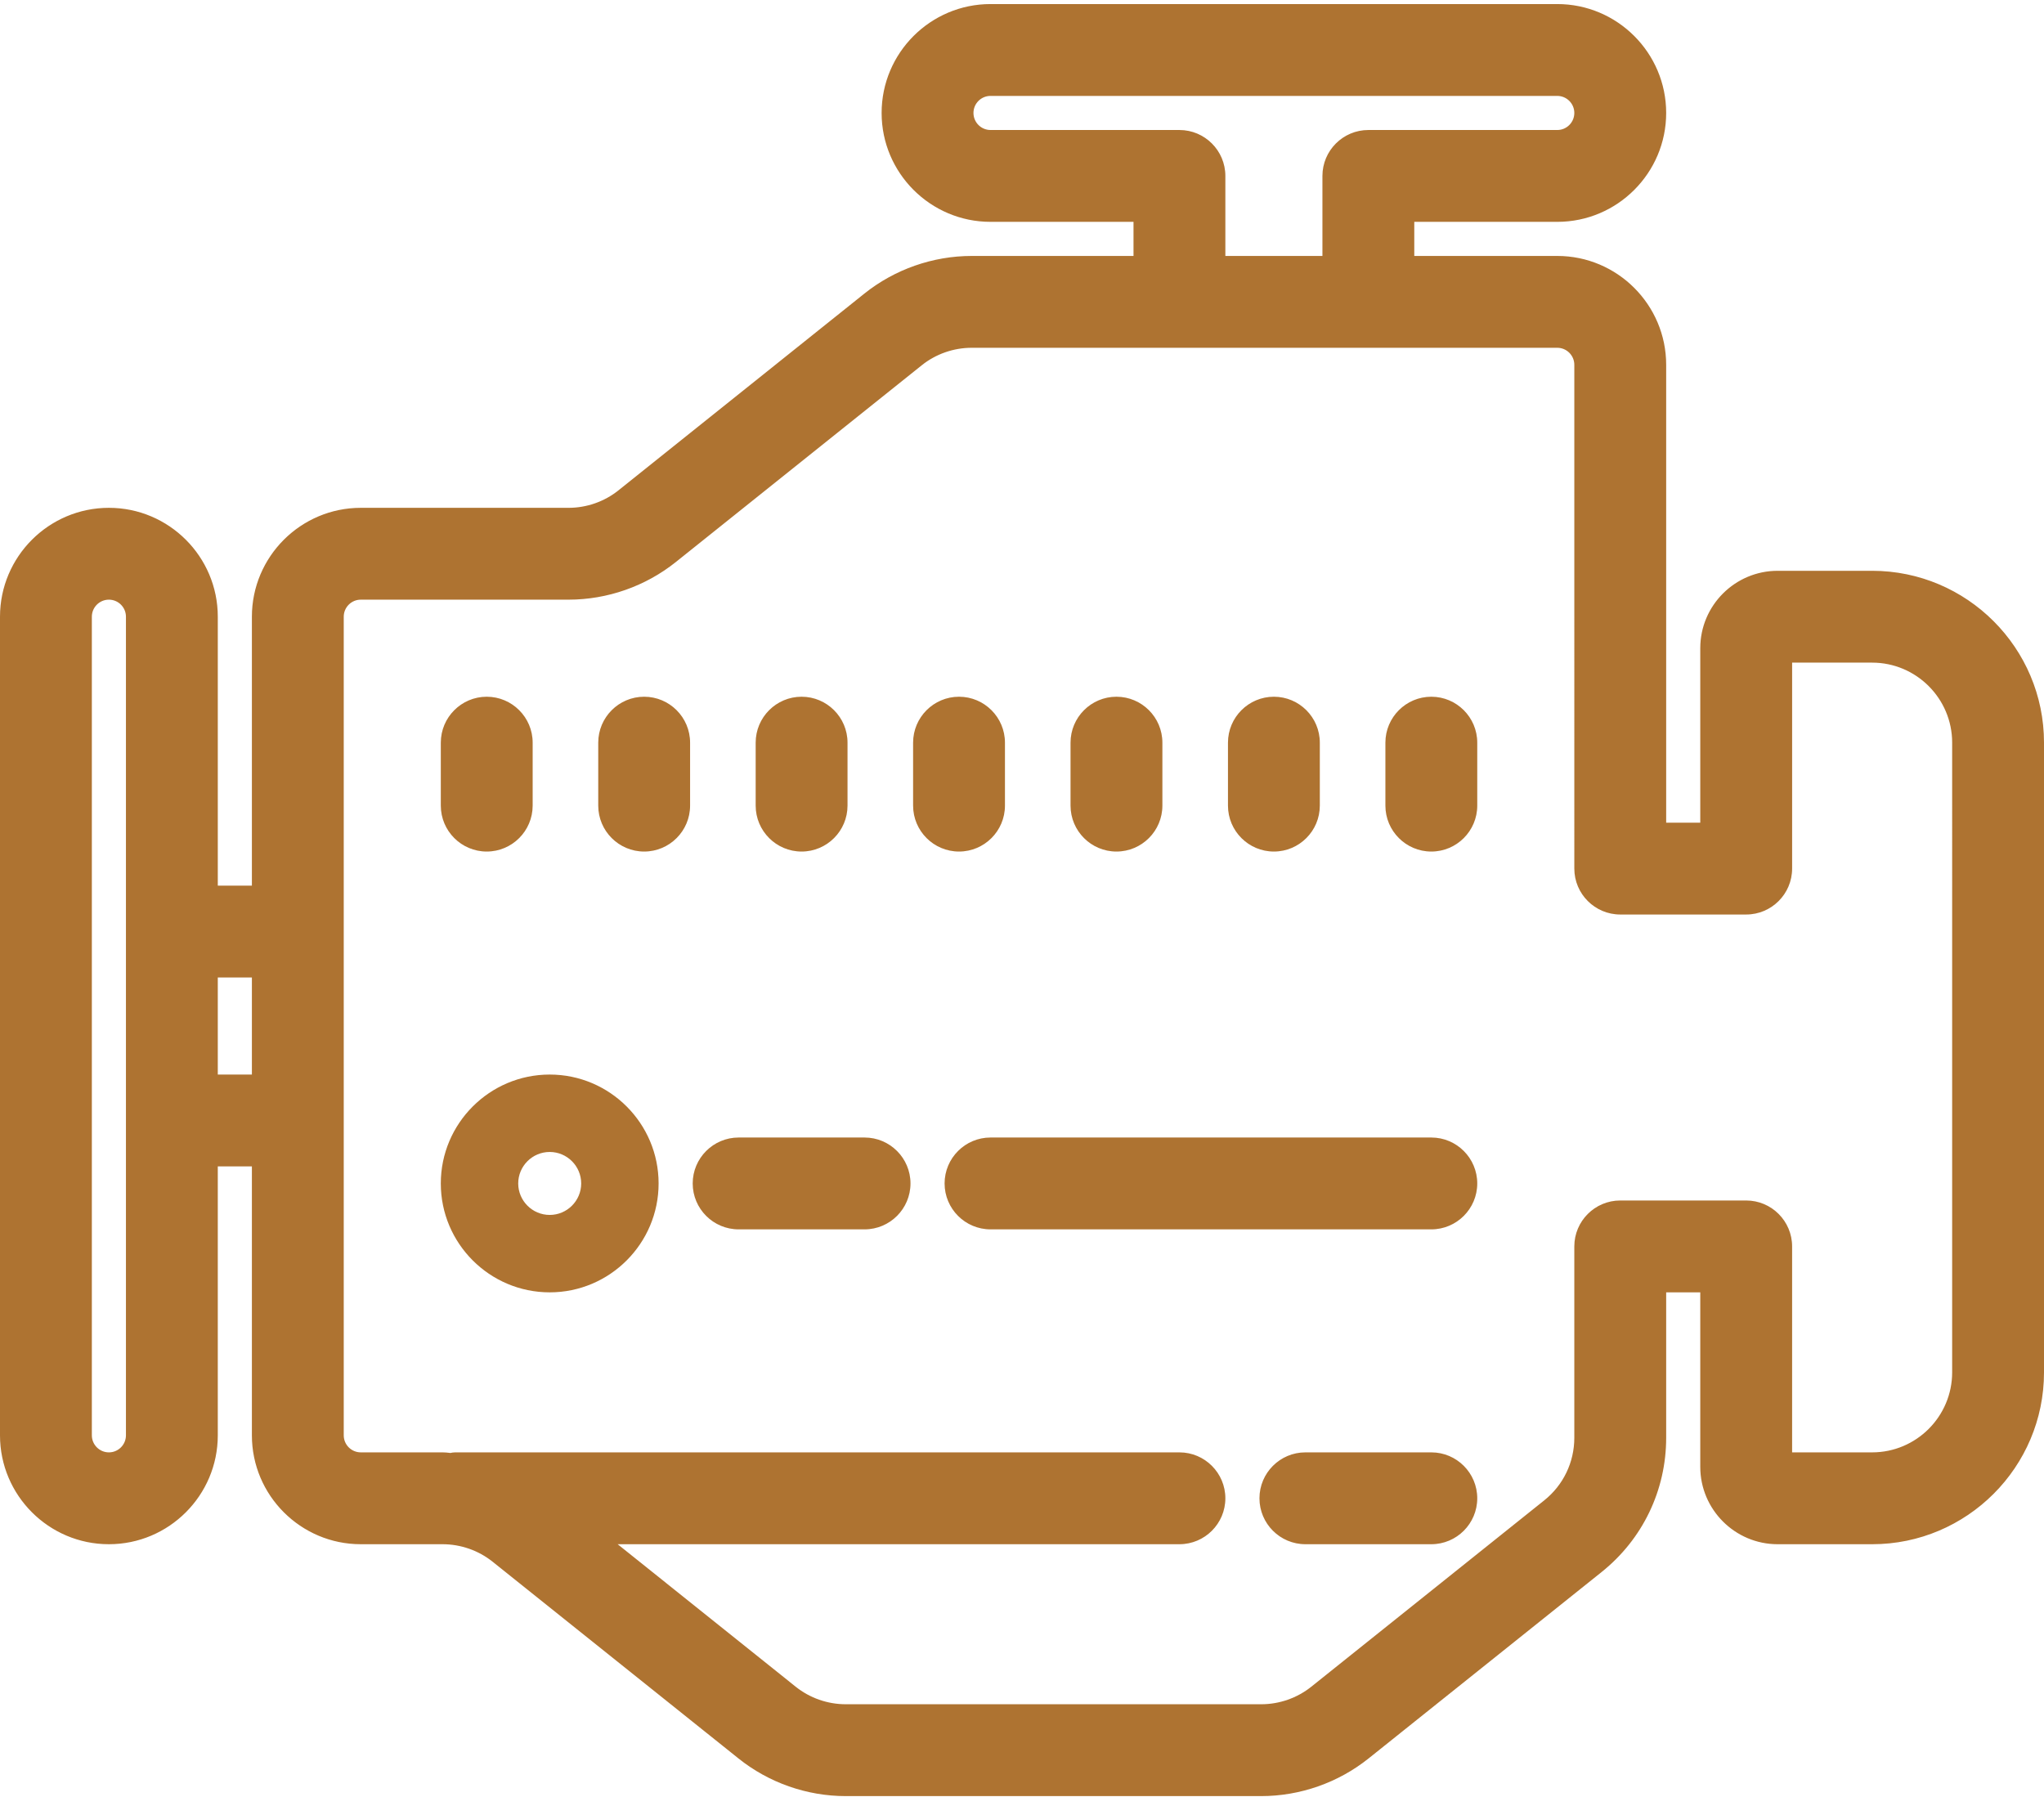 <?xml version="1.0" encoding="UTF-8"?> <!-- Generator: Adobe Illustrator 16.0.0, SVG Export Plug-In . SVG Version: 6.00 Build 0) --> <svg xmlns="http://www.w3.org/2000/svg" xmlns:xlink="http://www.w3.org/1999/xlink" id="Capa_1" x="0px" y="0px" width="686.838px" height="607px" viewBox="-37.422 0 686.838 607" xml:space="preserve"> <path fill="#AE7331" d="M295.417,6.217c-17.499,0-31.741,14.241-31.741,31.741c0,17.5,14.242,31.741,31.741,31.741h52.901v21.161 h-59.225c-11.966,0-23.689,4.112-33.042,11.593l-82.617,66.105c-5.597,4.487-12.644,6.943-19.817,6.943H83.812 c-17.5,0-31.74,14.241-31.74,31.741v95.222H30.911v-95.222c0-17.5-14.241-31.741-31.74-31.741c-17.5,0-31.741,14.241-31.741,31.741 v275.086c0,17.501,14.241,31.741,31.741,31.741c17.5,0,31.74-14.24,31.74-31.741v-95.221h21.161v95.221 c0,17.501,14.241,31.741,31.74,31.741h27.484c7.185,0,14.22,2.456,19.838,6.941l82.616,66.107 c9.332,7.479,21.057,11.593,33.023,11.593h139.589c11.967,0,23.709-4.114,33.062-11.593l78.319-62.655 c12.611-10.093,19.859-25.162,19.859-41.309v-53.728h21.16v63.481c0,11.67,9.49,21.161,21.161,21.161h31.74 c29.169,0,52.9-23.732,52.9-52.902V249.563c0-29.17-23.731-52.902-52.9-52.902h-31.74c-11.671,0-21.161,9.491-21.161,21.161v63.481 h-21.16V122.6c0-17.5-14.242-31.741-31.74-31.741h-52.902V69.698h52.902c17.498,0,31.74-14.241,31.74-31.741 c0-17.5-14.242-31.741-31.74-31.741H295.417z M295.417,27.377h190.446c5.827,0,10.579,4.75,10.579,10.58s-4.752,10.58-10.579,10.58 h-63.482c-5.841,0-10.581,4.741-10.581,10.581v31.741H369.48V59.118c0-5.84-4.742-10.581-10.581-10.581h-63.482 c-5.83,0-10.58-4.75-10.58-10.58S289.587,27.377,295.417,27.377z M289.094,112.02h59.225h10.581h63.481h63.482 c5.827,0,10.579,4.75,10.579,10.581v169.283c0,5.841,4.738,10.581,10.581,10.581h42.319c5.841,0,10.582-4.74,10.582-10.581v-74.061 h31.74c17.5,0,31.742,14.24,31.742,31.741v211.604c0,17.501-14.242,31.741-31.742,31.741h-31.74v-74.061 c0-5.841-4.741-10.582-10.582-10.582h-42.319c-5.843,0-10.581,4.741-10.581,10.582v64.307c0,9.702-4.338,18.735-11.903,24.798 l-78.318,62.654c-5.619,4.487-12.666,6.944-19.839,6.944H246.773c-7.185,0-14.221-2.457-19.839-6.944l-70.63-56.537h202.595 c5.839,0,10.581-4.74,10.581-10.581c0-5.84-4.742-10.58-10.581-10.58H115.553c-0.455,0-0.826,0.196-1.26,0.247 c-1.005-0.051-1.991-0.247-2.997-0.247H83.812c-5.83,0-10.58-4.751-10.58-10.58V376.525v-63.481V207.242 c0-5.83,4.75-10.581,10.58-10.581h69.805c11.967,0,23.69-4.112,33.043-11.592l82.618-66.106 C274.874,114.477,281.921,112.02,289.094,112.02z M-0.83,196.661c5.83,0,10.581,4.75,10.581,10.581v105.802v63.481v105.803 c0,5.829-4.751,10.58-10.581,10.58c-5.83,0-10.581-4.751-10.581-10.58V207.242C-11.41,201.412-6.66,196.661-0.83,196.661z M126.134,238.982c-5.84,0-10.581,4.741-10.581,10.582v21.159c0,5.84,4.741,10.581,10.581,10.581c5.839,0,10.58-4.741,10.58-10.581 v-21.159C136.713,243.723,131.973,238.982,126.134,238.982z M179.034,238.982c-5.84,0-10.58,4.741-10.58,10.582v21.159 c0,5.84,4.74,10.581,10.58,10.581c5.84,0,10.581-4.741,10.581-10.581v-21.159C189.615,243.723,184.875,238.982,179.034,238.982z M231.936,238.982c-5.84,0-10.58,4.741-10.58,10.582v21.159c0,5.84,4.739,10.581,10.58,10.581c5.84,0,10.581-4.741,10.581-10.581 v-21.159C242.517,243.723,237.775,238.982,231.936,238.982z M284.837,238.982c-5.84,0-10.581,4.741-10.581,10.582v21.159 c0,5.84,4.74,10.581,10.581,10.581c5.841,0,10.58-4.741,10.58-10.581v-21.159C295.417,243.723,290.678,238.982,284.837,238.982z M337.738,238.982c-5.842,0-10.579,4.741-10.579,10.582v21.159c0,5.84,4.737,10.581,10.579,10.581c5.838,0,10.58-4.741,10.58-10.581 v-21.159C348.318,243.723,343.576,238.982,337.738,238.982z M390.642,238.982c-5.843,0-10.582,4.741-10.582,10.582v21.159 c0,5.84,4.739,10.581,10.582,10.581c5.837,0,10.579-4.741,10.579-10.581v-21.159C401.221,243.723,396.479,238.982,390.642,238.982z M443.541,238.982c-5.842,0-10.58,4.741-10.58,10.582v21.159c0,5.84,4.738,10.581,10.58,10.581c5.84,0,10.58-4.741,10.58-10.581 v-21.159C454.121,243.723,449.381,238.982,443.541,238.982z M30.911,323.625h21.161v42.321H30.911V323.625z M401.221,492.908 c-5.842,0-10.579,4.74-10.579,10.58c0,5.841,4.737,10.581,10.579,10.581h42.32c5.84,0,10.58-4.74,10.58-10.581 c0-5.84-4.74-10.58-10.58-10.58H401.221z"></path> <path fill="#AE7331" d="M386.362,603.563H246.773c-13.066,0-25.871-4.497-36.057-12.659l-82.613-66.105 c-4.747-3.79-10.718-5.878-16.808-5.878H83.812c-20.177,0-36.592-16.415-36.592-36.593v-90.37H35.762v90.37 c0,20.178-16.416,36.593-36.592,36.593c-20.177,0-36.592-16.415-36.592-36.593V207.242c0-20.177,16.415-36.592,36.592-36.592 c20.176,0,36.592,16.415,36.592,36.592v90.371H47.22v-90.371c0-20.177,16.415-36.592,36.592-36.592h69.805 c6.095,0,12.056-2.087,16.783-5.878l82.621-66.108c10.206-8.161,23.016-12.655,36.073-12.655h54.372V74.55h-48.049 c-20.177,0-36.592-16.415-36.592-36.592c0-20.176,16.415-36.592,36.592-36.592h190.446c20.176,0,36.592,16.416,36.592,36.592 c0,20.177-16.416,36.592-36.592,36.592h-48.051v11.458h48.051c20.176,0,36.592,16.415,36.592,36.592v153.853h11.456v-58.63 c0-14.343,11.67-26.012,26.014-26.012h31.74c31.845,0,57.751,25.907,57.751,57.753v211.604c0,31.845-25.906,57.754-57.751,57.754 h-31.74c-14.344,0-26.014-11.669-26.014-26.013v-58.629h-11.456v48.875c0,17.633-7.902,34.071-21.681,45.097l-78.319,62.656 C412.249,599.068,399.432,603.563,386.362,603.563z M26.06,382.255h30.863v100.073c0,14.827,12.062,26.89,26.889,26.89h27.484 c8.281,0,16.401,2.842,22.865,8.003l82.62,66.11c8.474,6.791,19.124,10.528,29.992,10.528h139.589 c10.875,0,21.541-3.738,30.032-10.529l78.317-62.655c11.465-9.175,18.04-22.852,18.04-37.521v-58.578h30.863v68.332 c0,8.993,7.316,16.31,16.31,16.31h31.74c26.494,0,48.049-21.556,48.049-48.051V249.563c0-26.496-21.555-48.052-48.049-48.052h-31.74 c-8.993,0-16.31,7.317-16.31,16.311v68.333h-30.863V122.6c0-14.828-12.062-26.89-26.889-26.89h-57.754V64.848h57.754 c14.826,0,26.889-12.063,26.889-26.89c0-14.827-12.062-26.889-26.889-26.889H295.417c-14.827,0-26.889,12.062-26.889,26.889 c0,14.827,12.062,26.89,26.889,26.89h57.753V95.71h-64.076c-10.863,0-21.522,3.739-30.012,10.53l-82.617,66.104 c-6.439,5.162-14.555,8.007-22.848,8.007H83.812c-14.827,0-26.889,12.062-26.889,26.89v100.074H26.06V207.242 c0-14.828-12.062-26.89-26.889-26.89c-14.827,0-26.89,12.062-26.89,26.89v275.086c0,14.827,12.062,26.89,26.89,26.89 c14.827,0,26.889-12.062,26.889-26.89V382.255z M386.382,582.402H246.773c-8.284,0-16.405-2.844-22.866-8.007l-81.427-65.178 h216.419c3.159,0,5.729-2.569,5.729-5.729c0-3.158-2.57-5.729-5.729-5.729H115.947c-0.303,0.079-0.658,0.163-1.078,0.213 l-0.412,0.049l-0.415-0.021c-0.526-0.028-1.048-0.083-1.569-0.143c-0.449-0.051-0.873-0.099-1.178-0.099H83.812 c-8.509,0-15.431-6.923-15.431-15.432V207.242c0-8.509,6.922-15.432,15.431-15.432h69.805c10.865,0,21.523-3.74,30.013-10.53 l82.617-66.106c6.44-5.161,14.555-8.006,22.847-8.006h196.77c8.509,0,15.431,6.923,15.431,15.433v169.283 c0,3.159,2.57,5.729,5.729,5.729h42.319c3.16,0,5.73-2.57,5.73-5.729V212.97h36.592c20.178,0,36.593,16.416,36.593,36.593v211.604 c0,20.178-16.415,36.593-36.593,36.593h-36.592v-78.912c0-3.161-2.57-5.73-5.73-5.73h-42.319c-3.159,0-5.729,2.569-5.729,5.73 v64.307c0,11.178-5.001,21.596-13.721,28.583l-78.321,62.657C402.785,579.559,394.665,582.402,386.382,582.402z M170.128,518.921 l59.839,47.897c4.745,3.791,10.715,5.88,16.807,5.88h139.608c6.091,0,12.061-2.089,16.812-5.884l78.314-62.651 c6.406-5.134,10.082-12.791,10.082-21.009v-64.307c0-8.511,6.924-15.434,15.433-15.434h42.319c8.51,0,15.434,6.923,15.434,15.434 v69.209h26.889c14.828,0,26.89-12.062,26.89-26.89V249.563c0-14.828-12.062-26.891-26.89-26.891h-26.889v69.21 c0,8.509-6.924,15.432-15.434,15.432h-42.319c-8.509,0-15.433-6.923-15.433-15.432V122.6c0-3.159-2.568-5.73-5.728-5.73h-196.77 c-6.094,0-12.054,2.088-16.783,5.877l-82.621,66.11c-10.204,8.161-23.015,12.654-36.074,12.654H83.812 c-3.159,0-5.729,2.571-5.729,5.73v275.086c0,3.159,2.57,5.729,5.729,5.729h27.484c0.853,0,1.605,0.085,2.269,0.161 c0.122,0.014,0.243,0.028,0.363,0.041c0.434-0.104,0.979-0.202,1.625-0.202h243.347c8.509,0,15.433,6.924,15.433,15.432 c0,8.51-6.924,15.433-15.433,15.433H170.128z M443.541,518.921h-42.32c-8.51,0-15.432-6.923-15.432-15.433 c0-8.508,6.922-15.432,15.432-15.432h42.32c8.509,0,15.433,6.924,15.433,15.432C458.974,511.998,452.05,518.921,443.541,518.921z M-0.83,497.76c-8.509,0-15.432-6.923-15.432-15.432V207.242c0-8.509,6.922-15.432,15.432-15.432 c8.509,0,15.432,6.922,15.432,15.432v275.086C14.602,490.837,7.679,497.76-0.83,497.76z M-0.83,201.512 c-3.159,0-5.729,2.571-5.729,5.73v275.086c0,3.159,2.57,5.729,5.729,5.729s5.729-2.569,5.729-5.729V207.242 C4.9,204.083,2.329,201.512-0.83,201.512z M443.541,413.117H295.417c-8.509,0-15.431-6.922-15.431-15.431 c0-8.51,6.922-15.432,15.431-15.432h148.124c8.509,0,15.433,6.922,15.433,15.432C458.974,406.195,452.05,413.117,443.541,413.117z M253.097,413.117h-42.321c-8.509,0-15.432-6.922-15.432-15.431c0-8.51,6.922-15.432,15.432-15.432h42.321 c8.509,0,15.431,6.922,15.431,15.432C268.528,406.195,261.605,413.117,253.097,413.117z M56.923,370.797H26.06v-52.023h30.863 V370.797z M35.762,361.094H47.22v-32.617H35.762V361.094z M443.541,286.155c-8.509,0-15.432-6.923-15.432-15.433v-21.159 c0-8.51,6.923-15.433,15.432-15.433s15.433,6.923,15.433,15.433v21.159C458.974,279.232,452.05,286.155,443.541,286.155z M390.642,286.155c-8.511,0-15.434-6.923-15.434-15.433v-21.159c0-8.51,6.923-15.433,15.434-15.433 c8.508,0,15.43,6.923,15.43,15.433v21.159C406.071,279.232,399.149,286.155,390.642,286.155z M337.738,286.155 c-8.509,0-15.431-6.923-15.431-15.433v-21.159c0-8.51,6.922-15.433,15.431-15.433s15.432,6.923,15.432,15.433v21.159 C353.17,279.232,346.247,286.155,337.738,286.155z M284.837,286.155c-8.509,0-15.432-6.923-15.432-15.433v-21.159 c0-8.51,6.922-15.433,15.432-15.433c8.509,0,15.432,6.923,15.432,15.433v21.159C300.269,279.232,293.346,286.155,284.837,286.155z M231.936,286.155c-8.509,0-15.432-6.923-15.432-15.433v-21.159c0-8.51,6.922-15.433,15.432-15.433 c8.509,0,15.432,6.923,15.432,15.433v21.159C247.367,279.232,240.444,286.155,231.936,286.155z M179.034,286.155 c-8.509,0-15.431-6.923-15.431-15.433v-21.159c0-8.51,6.922-15.433,15.431-15.433c8.51,0,15.432,6.923,15.432,15.433v21.159 C194.466,279.232,187.544,286.155,179.034,286.155z M126.134,286.155c-8.509,0-15.433-6.923-15.433-15.433v-21.159 c0-8.51,6.924-15.433,15.433-15.433c8.508,0,15.431,6.923,15.431,15.433v21.159C141.565,279.232,134.642,286.155,126.134,286.155z M416.651,95.71h-52.022V59.118c0-3.159-2.57-5.729-5.729-5.729h-63.482c-8.509,0-15.431-6.923-15.431-15.432 s6.922-15.431,15.431-15.431h190.446c8.509,0,15.431,6.922,15.431,15.431s-6.922,15.432-15.431,15.432h-63.482 c-3.159,0-5.729,2.57-5.729,5.729V95.71z M374.332,86.008h32.616v-26.89c0-8.509,6.923-15.431,15.433-15.431h63.482 c3.159,0,5.728-2.57,5.728-5.729s-2.568-5.729-5.728-5.729H295.417c-3.159,0-5.729,2.57-5.729,5.729s2.569,5.729,5.729,5.729h63.482 c8.509,0,15.433,6.922,15.433,15.431V86.008z"></path> <path fill="#AE7331" d="M147.293,361.094c-20.177,0-36.593,16.415-36.593,36.593s16.416,36.593,36.593,36.593 s36.592-16.415,36.592-36.593S167.471,361.094,147.293,361.094z M147.293,408.266c-5.83,0-10.58-4.751-10.58-10.579 c0-5.83,4.75-10.579,10.58-10.579c5.831,0,10.58,4.749,10.58,10.579C157.874,403.515,153.124,408.266,147.293,408.266z"></path> </svg> 